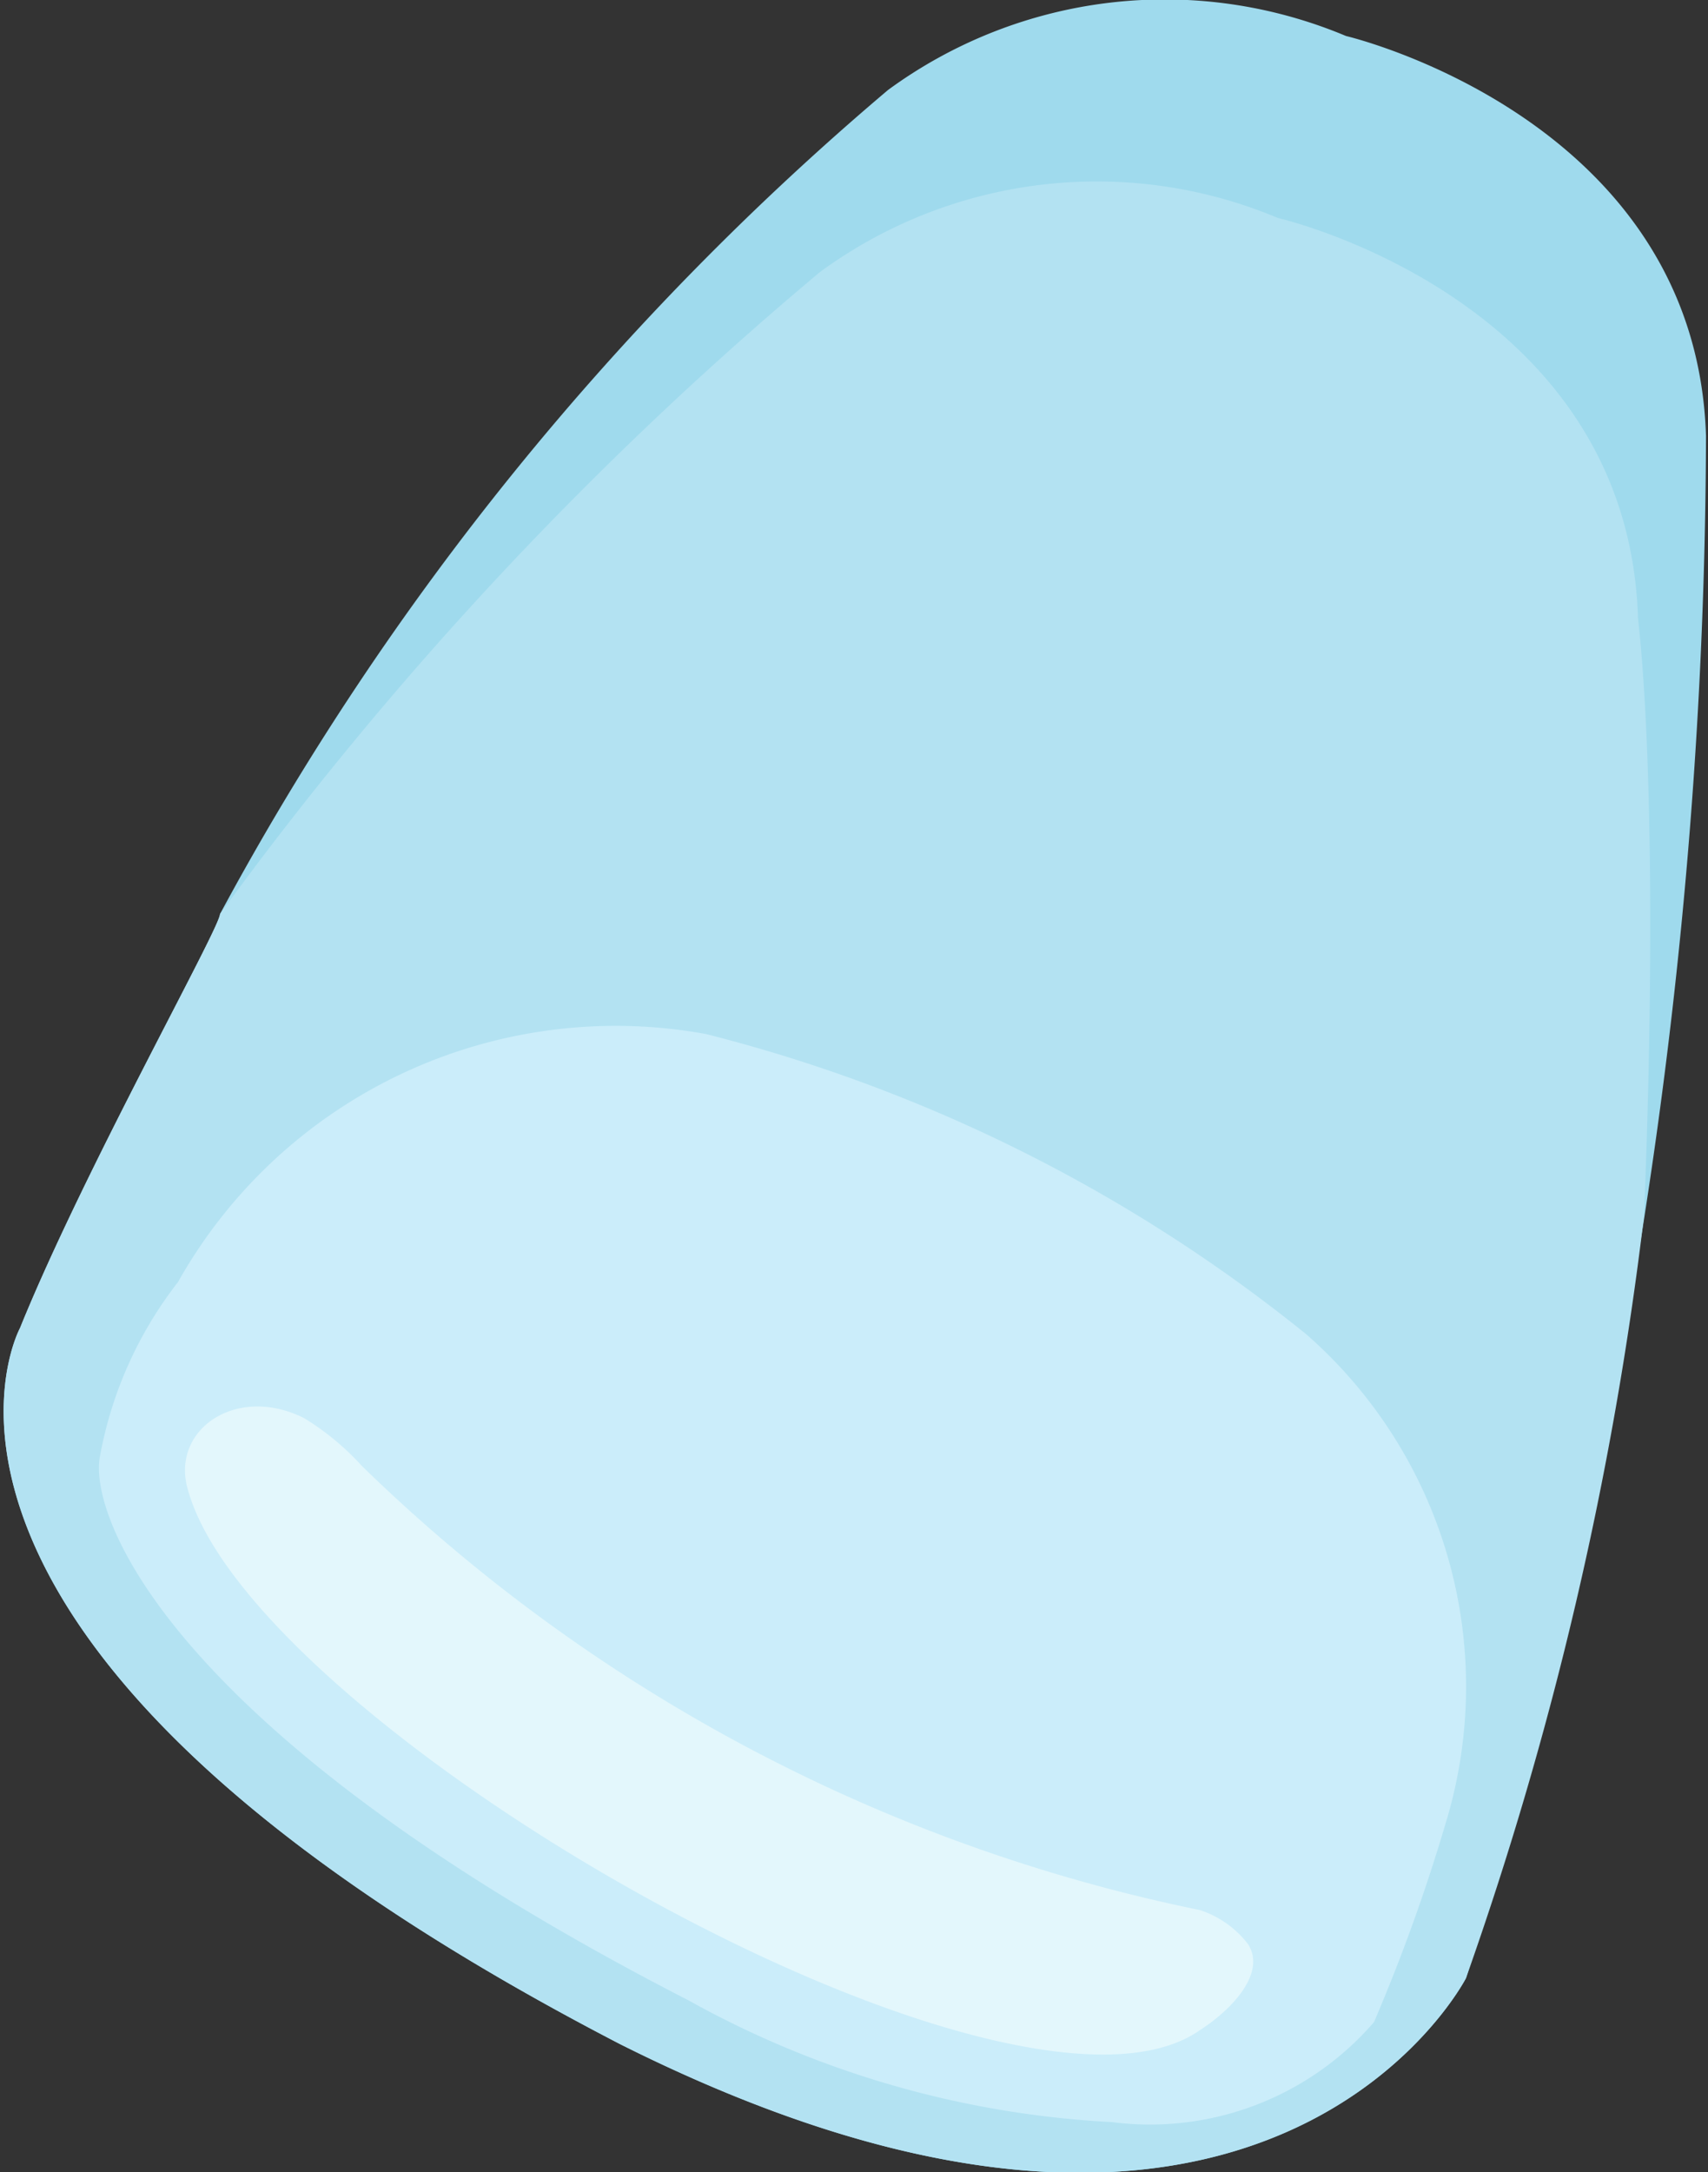 <svg xmlns="http://www.w3.org/2000/svg" viewBox="0 0 8.54 10.86"><rect x="0" y="0" width="8.54" height="10.86" fill="#333333" stroke="none"/><defs><style>.cls-1{fill:#9fdaed;}.cls-2{fill:#b3e2f2;}.cls-3{fill:#cbedfa;}.cls-4{fill:#e3f7fc;}</style></defs><g id="Capa_2" data-name="Capa 2"><g id="Layer_1" data-name="Layer 1"><path class="cls-1" d="M7.33,9.89s-1,1.95-4.23.33c-3.86-2-3-3.58-3-3.58.32-.79,1-2,1-2.07A14.23,14.23,0,0,1,4.44.45,2.34,2.34,0,0,1,6.73.18s1.75.41,1.8,2A25.86,25.86,0,0,1,7.33,9.89Z"/><path class="cls-2" d="M8.22,6.08a17.73,17.73,0,0,1-.89,3.81s-1,1.95-4.23.33c-3.86-2-3-3.58-3-3.58.32-.79,1-2,1-2.07a18,18,0,0,1,3-3.21,2.34,2.34,0,0,1,2.29-.27s1.75.4,1.8,2C8.26,3.72,8.27,4.86,8.22,6.08Z"/><path class="cls-3" d="M5.56,10.61A4.87,4.87,0,0,1,3.44,10C.85,8.67.44,7.58.5,7.28a2,2,0,0,1,.39-.87A2.51,2.51,0,0,1,3.53,5.17a7.83,7.83,0,0,1,3,1.5,2.34,2.34,0,0,1,.7,2.44,9,9,0,0,1-.36,1A1.48,1.48,0,0,1,5.56,10.61Z"/><path class="cls-4" d="M6,10.15c.17-.11.33-.29.24-.43A.5.5,0,0,0,6,9.55,8.42,8.42,0,0,1,1.81,7.33a1.32,1.32,0,0,0-.29-.24c-.34-.17-.67.06-.58.36C1.27,8.64,5.06,10.81,6,10.15Z"/></g></g></svg>
